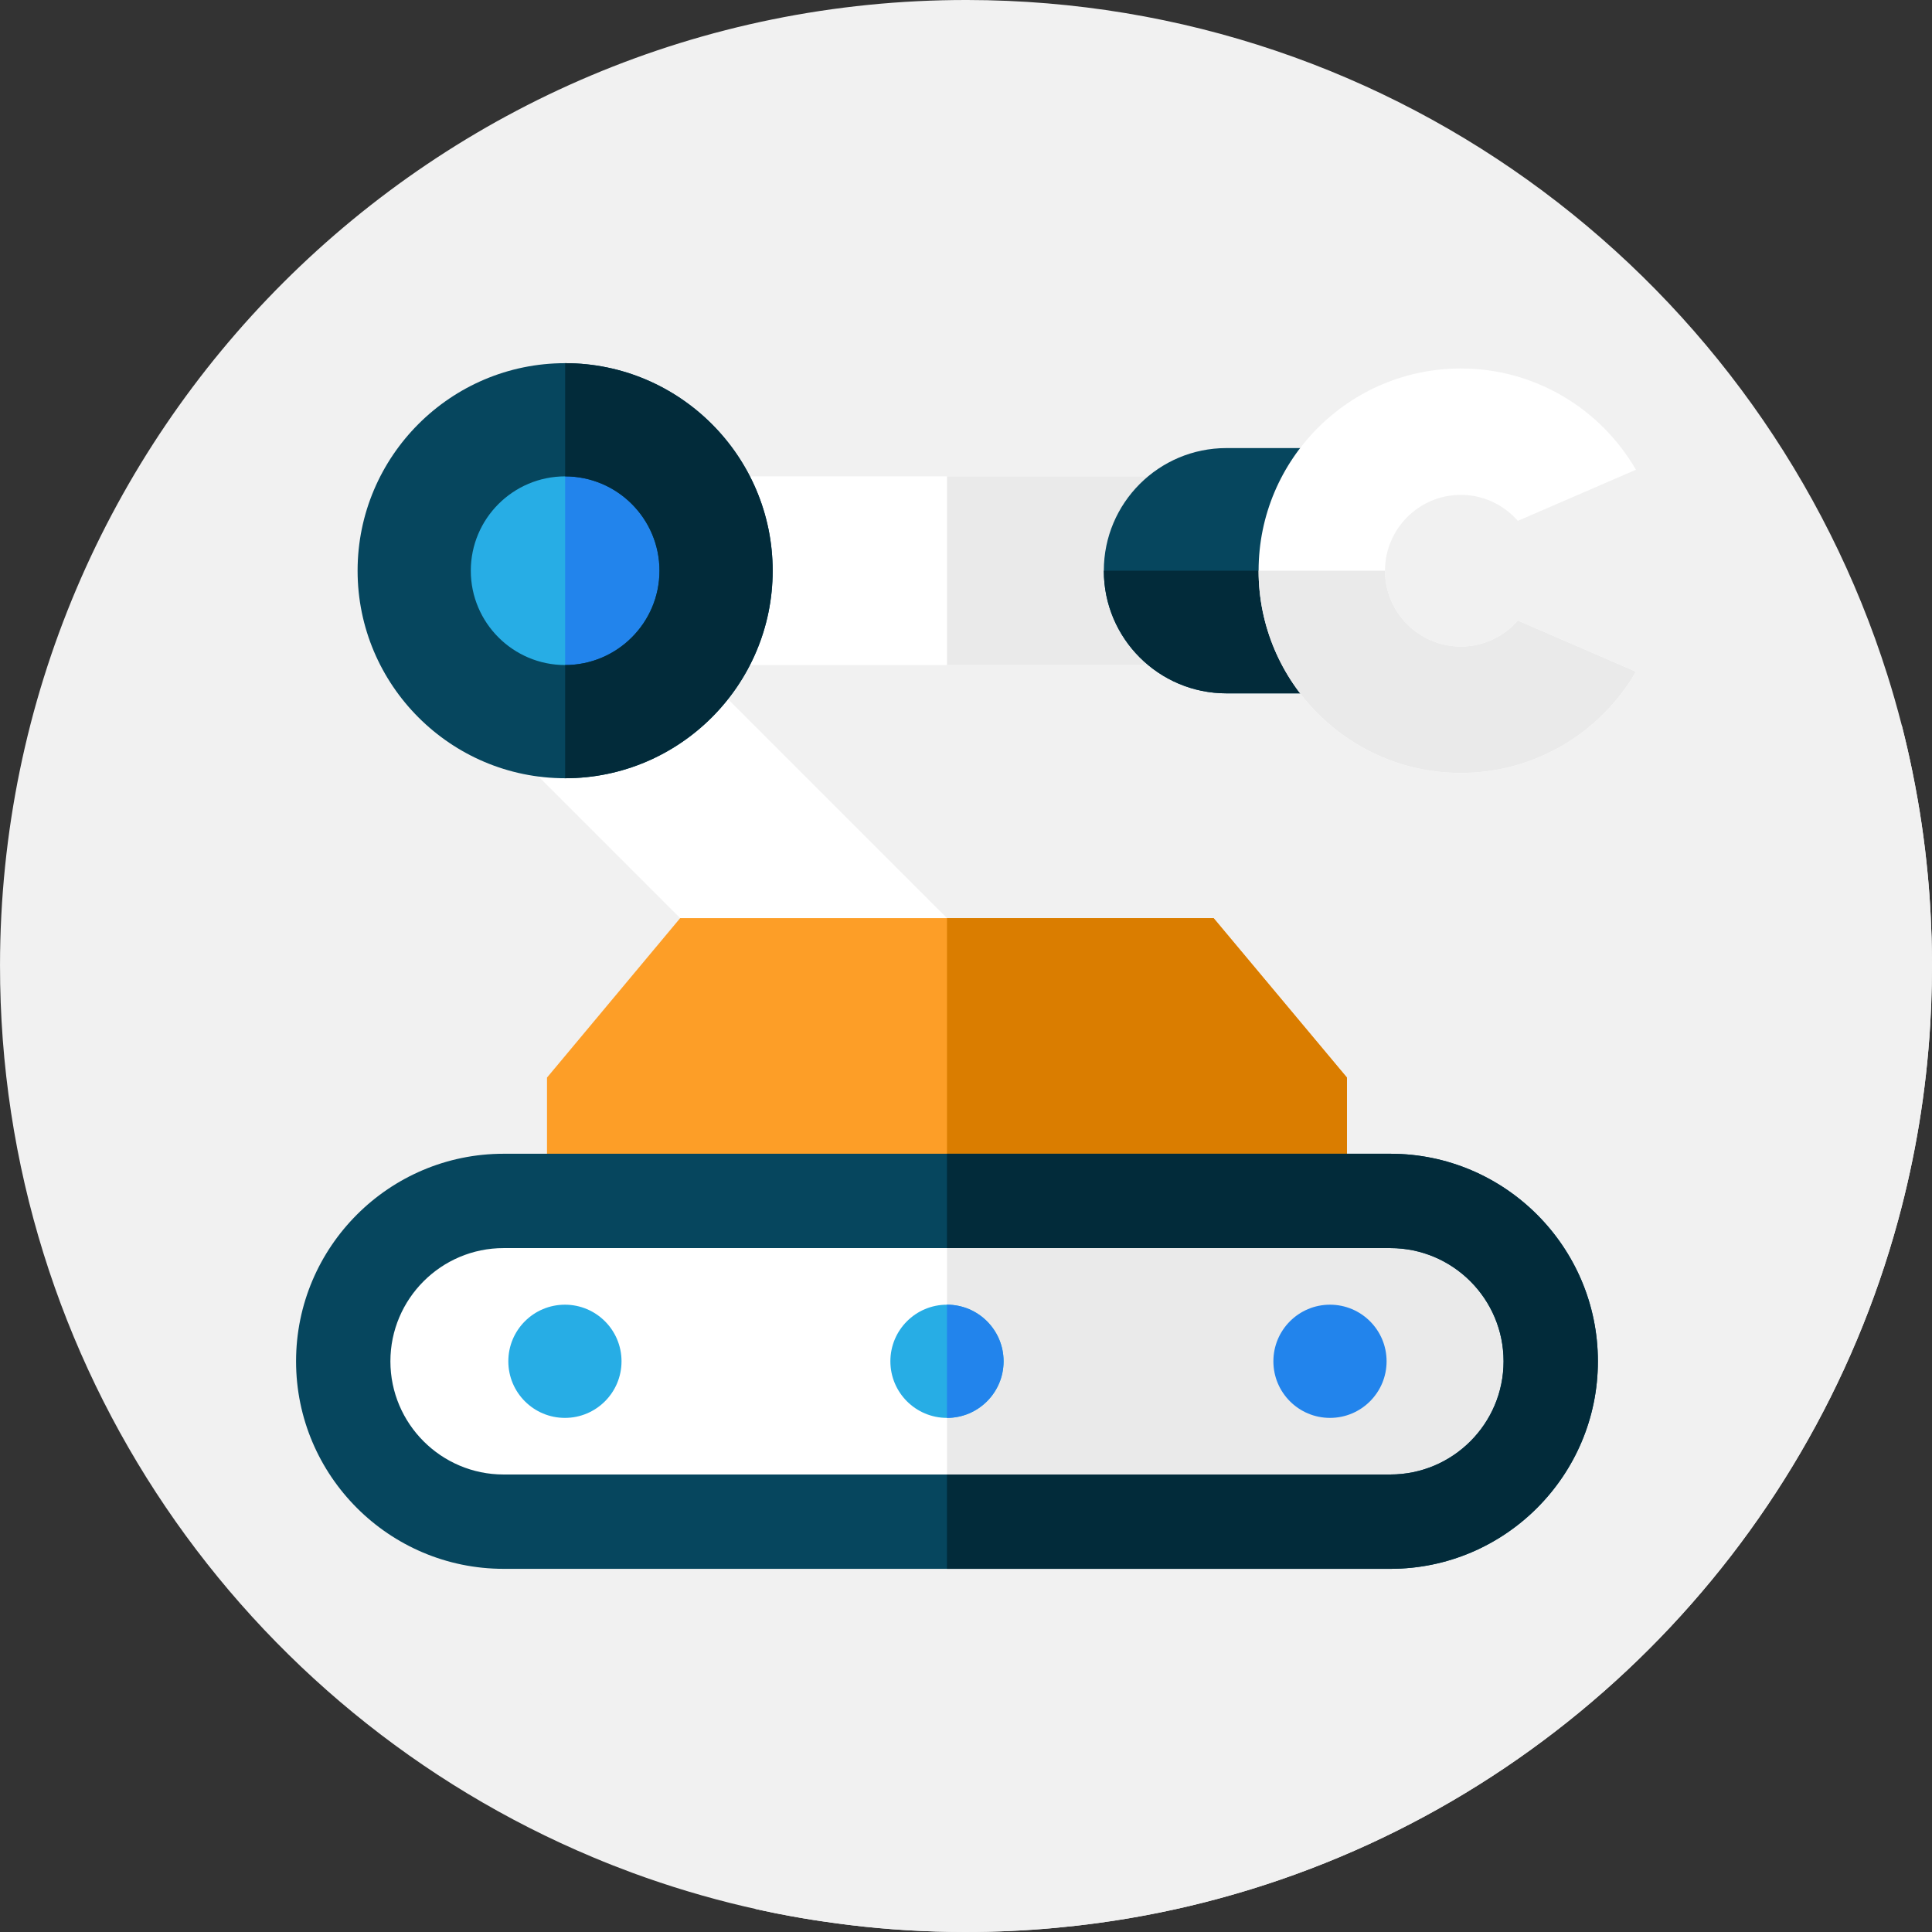 <?xml version="1.0"?>
<svg xmlns="http://www.w3.org/2000/svg" xmlns:xlink="http://www.w3.org/1999/xlink" xmlns:svgjs="http://svgjs.com/svgjs" version="1.1" width="512" height="512" x="0" y="0" viewBox="0 0 512 512" style="enable-background:new 0 0 512 512" xml:space="preserve" class=""><rect x="0" y="0" width="512" height="512" fill="#333333" stroke="none"/><g><path xmlns="http://www.w3.org/2000/svg" d="m512 256.27c0 .31 0 .62-.01.93 0 1.32-.02 2.64-.05 3.95-.07 3.48-.2 6.95-.41 10.4-1.07 17.84-3.97 35.18-8.51 51.84-23.74 87.26-92.47 155.96-179.7 179.66-10.52 2.87-21.31 5.07-32.32 6.57-3.74.51-7.51.94-11.3 1.29-7.89.73-15.89 1.1-23.97 1.09h-.01c-10.35-.01-20.55-.63-30.57-1.85-.91-.11-1.82-.23-2.73-.35-1.22-.16-2.44-.32-3.65-.5-4.31-.62-8.58-1.35-12.81-2.19-.23-.05-.47-.09-.7-.14-.87-.18-1.73-.36-2.6-.54-.53-.11-1.07-.23-1.6-.35-.28-.06-.57-.12-.85-.19-.97-.21-1.94-.43-2.9-.65-10.14-2.38-20.04-5.36-29.67-8.9-3.52-1.3-7-2.67-10.45-4.12-92.42-38.69-157.3-130.04-157.19-236.49.15-141.38 114.89-255.88 256.27-255.73 114.41.12 211.22 75.29 243.9 178.87.67 2.11 1.31 4.24 1.92 6.37.68 2.38 1.33 4.77 1.95 7.18 1 3.94 1.92 7.93 2.74 11.94.51 2.51.99 5.03 1.43 7.56.77 4.38 1.41 8.79 1.95 13.24.26 2.18.49 4.36.7 6.56.35 3.69.62 7.41.8 11.15.19 3.77.31 7.56.33 11.37 0 0 .01.01 0 .02.01.04.01.09 0 .14.01.62.01 1.24.01 1.87z" fill="#f1f1f1" data-original="#fc393e" style="" class=""/><path xmlns="http://www.w3.org/2000/svg" d="m512 256.27c0 .31 0 .62-.01.93 0 1.32-.02 2.64-.05 3.95-.07 3.48-.2 6.95-.41 10.4-1.07 17.84-3.97 35.18-8.51 51.84-23.74 87.26-92.47 155.96-179.7 179.66-10.52 2.87-21.31 5.07-32.32 6.57-3.74.51-7.51.94-11.3 1.29-7.89.73-15.89 1.1-23.97 1.09h-.01c-10.35-.01-20.55-.63-30.57-1.85-.91-.11-1.82-.23-2.73-.35-1.22-.16-2.44-.32-3.65-.5-4.31-.62-8.58-1.35-12.81-2.19-.23-.05-.47-.09-.7-.14-.87-.18-1.73-.36-2.6-.54-.53-.11-1.07-.23-1.6-.35-.28-.06-.57-.12-.85-.19-31.37-31.06-105.11-105.77-105.11-105.77l49.86-94.36 27.95-53.66c-.26-.26-61.78-61.78-61.78-61.78l77.51-77.95 13.86 13.87h101.76l121.25-12.34s78.35 78.34 78.53 78.52c1 3.94 1.92 7.93 2.74 11.94.51 2.51.99 5.03 1.43 7.56.77 4.38 1.41 8.79 1.95 13.24.26 2.18.49 4.36.7 6.56.35 3.69.62 7.41.8 11.15.19 3.77.31 7.56.33 11.37 0 0 .01.01 0 .02.01.04.01.09 0 .14.01.62.01 1.24.01 1.87z" fill="#f1f1f1" data-original="#c6001c" style="" class=""/><path xmlns="http://www.w3.org/2000/svg" d="m149.71 176.244h58.544 5.09 121.698v-50h-121.698-5.09-58.544z" fill="#ffffff" data-original="#ffffff" style="" class=""/><path xmlns="http://www.w3.org/2000/svg" d="m250.96 126.244h84.082v50h-84.082z" fill="#eaeaea" data-original="#eaeaea" style="" class=""/><path xmlns="http://www.w3.org/2000/svg" d="m272.612 264.968-41.397-41.397-3.6-3.599-86.053-86.054-35.355 35.356 86.053 86.053 3.599 3.6 41.397 41.396z" fill="#ffffff" data-original="#ffffff" style="" class=""/><path xmlns="http://www.w3.org/2000/svg" d="m356.96 323.316h-212v-37.743l35.289-42.257h141.377l35.334 42.257z" fill="#fd9e27" data-original="#fd9e27" style=""/><path xmlns="http://www.w3.org/2000/svg" d="m321.626 243.316h-70.666v80h106v-37.743z" fill="#da7d00" data-original="#da7d00" style=""/><path xmlns="http://www.w3.org/2000/svg" d="m368.46 403.257h-235c-23.472 0-42.5-19.028-42.5-42.5 0-23.472 19.028-42.5 42.5-42.5h235c23.472 0 42.5 19.028 42.5 42.5 0 23.472-19.028 42.5-42.5 42.5z" fill="#ffffff" data-original="#ffffff" style="" class=""/><path xmlns="http://www.w3.org/2000/svg" d="m368.46 318.257h-117.5v85h117.5c23.472 0 42.5-19.028 42.5-42.5 0-23.473-19.028-42.5-42.5-42.5z" fill="#eaeaea" data-original="#eaeaea" style="" class=""/><path xmlns="http://www.w3.org/2000/svg" d="m368.46 415.757h-235c-30.327 0-55-24.673-55-55s24.673-55 55-55h235c30.327 0 55 24.673 55 55s-24.673 55-55 55zm-235-85c-16.542 0-30 13.458-30 30s13.458 30 30 30h235c16.542 0 30-13.458 30-30s-13.458-30-30-30z" fill="#06465e" data-original="#06465e" style="" class=""/><path xmlns="http://www.w3.org/2000/svg" d="m368.46 305.757h-117.5v25h117.5c16.542 0 30 13.458 30 30s-13.458 30-30 30h-117.5v25h117.5c30.327 0 55-24.673 55-55s-24.673-55-55-55z" fill="#022b3a" data-original="#022b3a" style="" class=""/><circle xmlns="http://www.w3.org/2000/svg" cx="250.96" cy="360.757" fill="#27ade5" r="15" data-original="#27ade5" style=""/><path xmlns="http://www.w3.org/2000/svg" d="m250.96 345.757v30c8.284 0 15-6.716 15-15 0-8.285-6.716-15-15-15z" fill="#2284ec" data-original="#2284ec" style=""/><circle xmlns="http://www.w3.org/2000/svg" cx="149.71" cy="360.757" fill="#27ade5" r="15" data-original="#27ade5" style=""/><circle xmlns="http://www.w3.org/2000/svg" cx="352.46" cy="360.757" fill="#2284ec" r="15" data-original="#2284ec" style=""/><circle xmlns="http://www.w3.org/2000/svg" cx="149.766" cy="151.244" fill="#27ade5" r="40" data-original="#27ade5" style=""/><path xmlns="http://www.w3.org/2000/svg" d="m149.766 111.244v80c22.091 0 40-17.909 40-40s-17.909-40-40-40z" fill="#2284ec" data-original="#2284ec" style=""/><path xmlns="http://www.w3.org/2000/svg" d="m149.766 206.244c-30.327 0-55-24.673-55-55s24.673-55 55-55 55 24.673 55 55-24.673 55-55 55zm0-80c-13.785 0-25 11.215-25 25s11.215 25 25 25 25-11.215 25-25-11.215-25-25-25z" fill="#06465e" data-original="#06465e" style="" class=""/><path xmlns="http://www.w3.org/2000/svg" d="m149.766 96.244v30c13.785 0 25 11.215 25 25s-11.215 25-25 25v30c30.327 0 55-24.673 55-55s-24.673-55-55-55z" fill="#022b3a" data-original="#022b3a" style="" class=""/><path xmlns="http://www.w3.org/2000/svg" d="m362.525 183.744v-65h-37.5c-17.949 0-32.5 14.551-32.5 32.5 0 17.949 14.551 32.5 32.5 32.5z" fill="#06465e" data-original="#06465e" style="" class=""/><path xmlns="http://www.w3.org/2000/svg" d="m292.525 151.244h70v32.5h-37.5c-17.949 0-32.5-14.551-32.5-32.5z" fill="#022b3a" data-original="#022b3a" style="" class=""/><path xmlns="http://www.w3.org/2000/svg" d="m433.541 124.484-22.612 9.791-8.683 3.76c-3.687-4.212-9.086-6.889-15.11-6.889-11.082 0-20.098 9.015-20.098 20.098s9.016 20.098 20.098 20.098c6.024 0 11.424-2.677 15.11-6.889l8.683 3.76 22.612 9.791c-9.276 16.023-26.596 26.835-46.406 26.835-29.552 0-53.594-24.043-53.594-53.594s24.042-53.594 53.594-53.594c19.809-.002 37.13 10.809 46.406 26.833z" fill="#ffffff" data-original="#ffffff" style="" class=""/><path xmlns="http://www.w3.org/2000/svg" d="m333.541 151.244h33.497c0 11.082 9.016 20.097 20.098 20.097 6.024 0 11.424-2.677 15.11-6.889l8.683 3.76 22.612 9.791c-9.276 16.023-26.596 26.834-46.406 26.834-29.552.001-53.594-24.042-53.594-53.593z" fill="#eaeaea" data-original="#eaeaea" style="" class=""/></g></svg>
